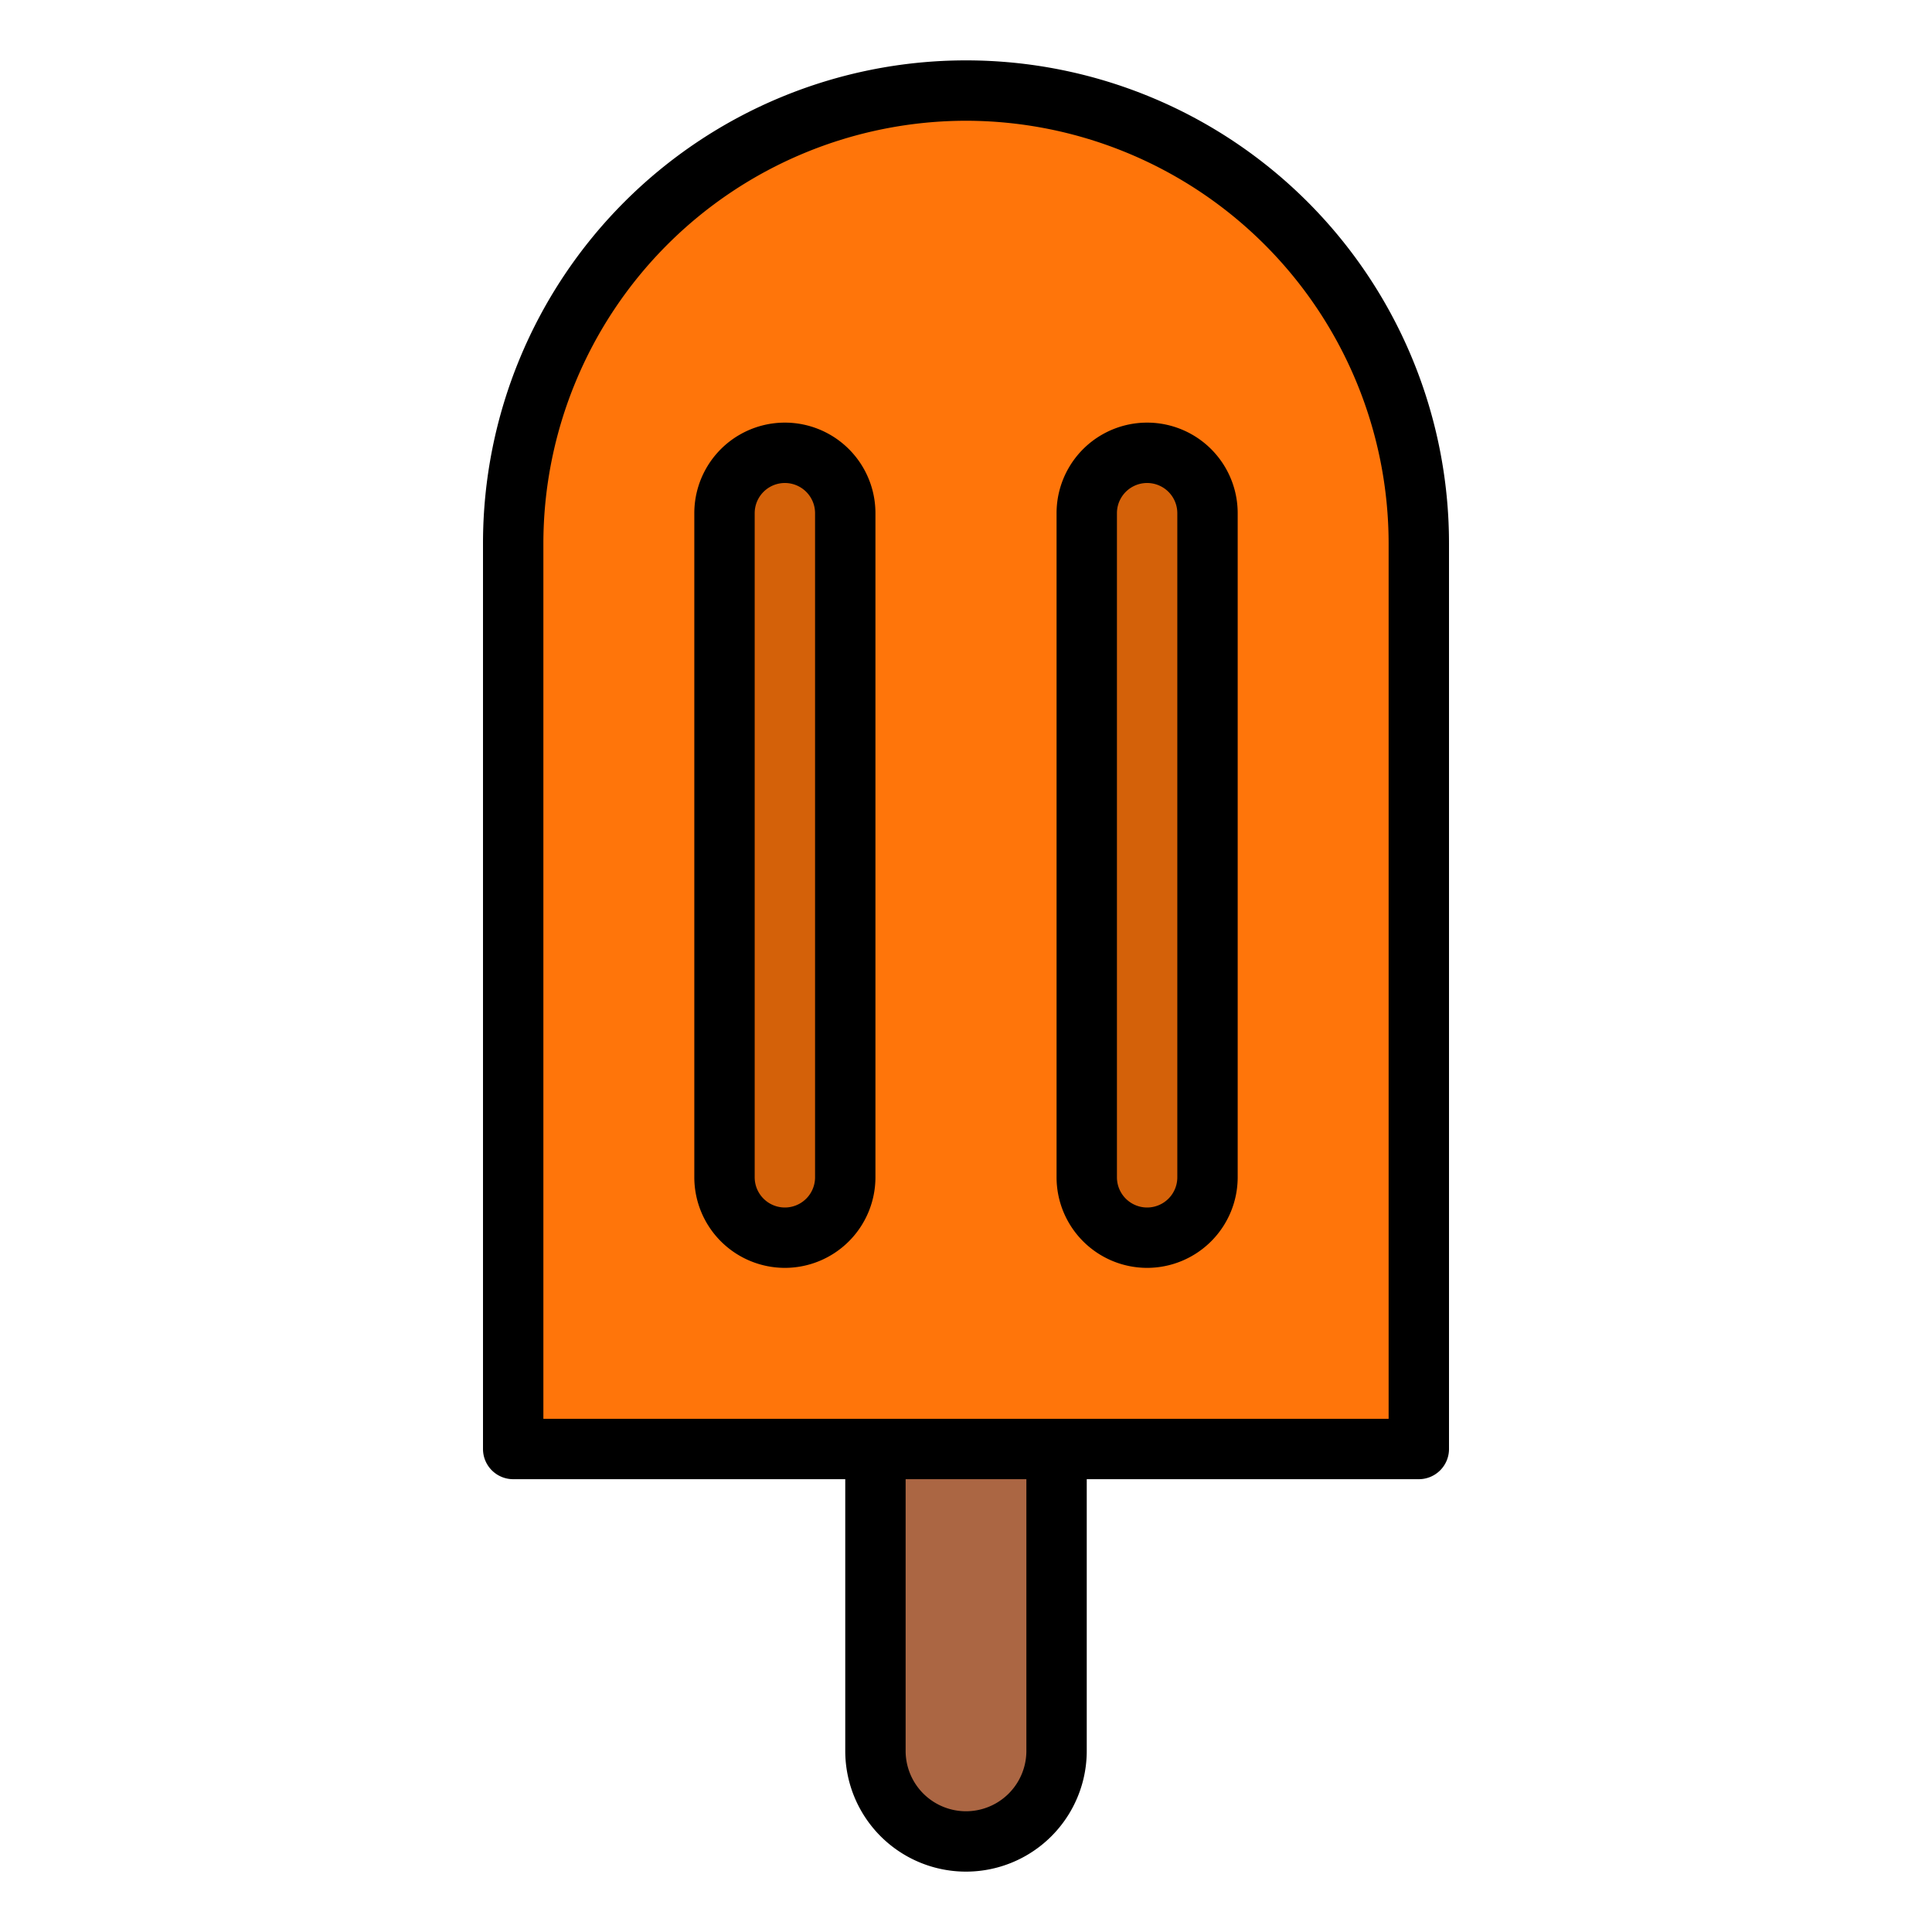<svg id="Filled" height="512" viewBox="0 0 512 512" width="512" xmlns="http://www.w3.org/2000/svg"><path d="m232 384h48a0 0 0 0 1 0 0v80a24 24 0 0 1 -24 24 24 24 0 0 1 -24-24v-80a0 0 0 0 1 0 0z" fill="#ab6643"/><path d="m256 24a120 120 0 0 1 120 120v240a0 0 0 0 1 0 0h-240a0 0 0 0 1 0 0v-240a120 120 0 0 1 120-120z" fill="#ff750a"/><rect fill="#d46109" height="208" rx="16" width="32" x="192" y="120"/><rect fill="#d46109" height="208" rx="16" width="32" x="288" y="120"/><path d="m128 144v240a8 8 0 0 0 8 8h88v72a32 32 0 0 0 64 0v-72h88a8 8 0 0 0 8-8v-240a128 128 0 0 0 -256 0zm144 320a16 16 0 0 1 -32 0v-72h32zm-16-432a112.127 112.127 0 0 1 112 112v232h-224v-232a112.127 112.127 0 0 1 112-112z"/><path d="m304 336a24.028 24.028 0 0 0 24-24v-176a24 24 0 0 0 -48 0v176a24.028 24.028 0 0 0 24 24zm-8-200a8 8 0 0 1 16 0v176a8 8 0 0 1 -16 0z"/><path d="m208 336a24.028 24.028 0 0 0 24-24v-176a24 24 0 0 0 -48 0v176a24.028 24.028 0 0 0 24 24zm-8-200a8 8 0 0 1 16 0v176a8 8 0 0 1 -16 0z"/></svg>